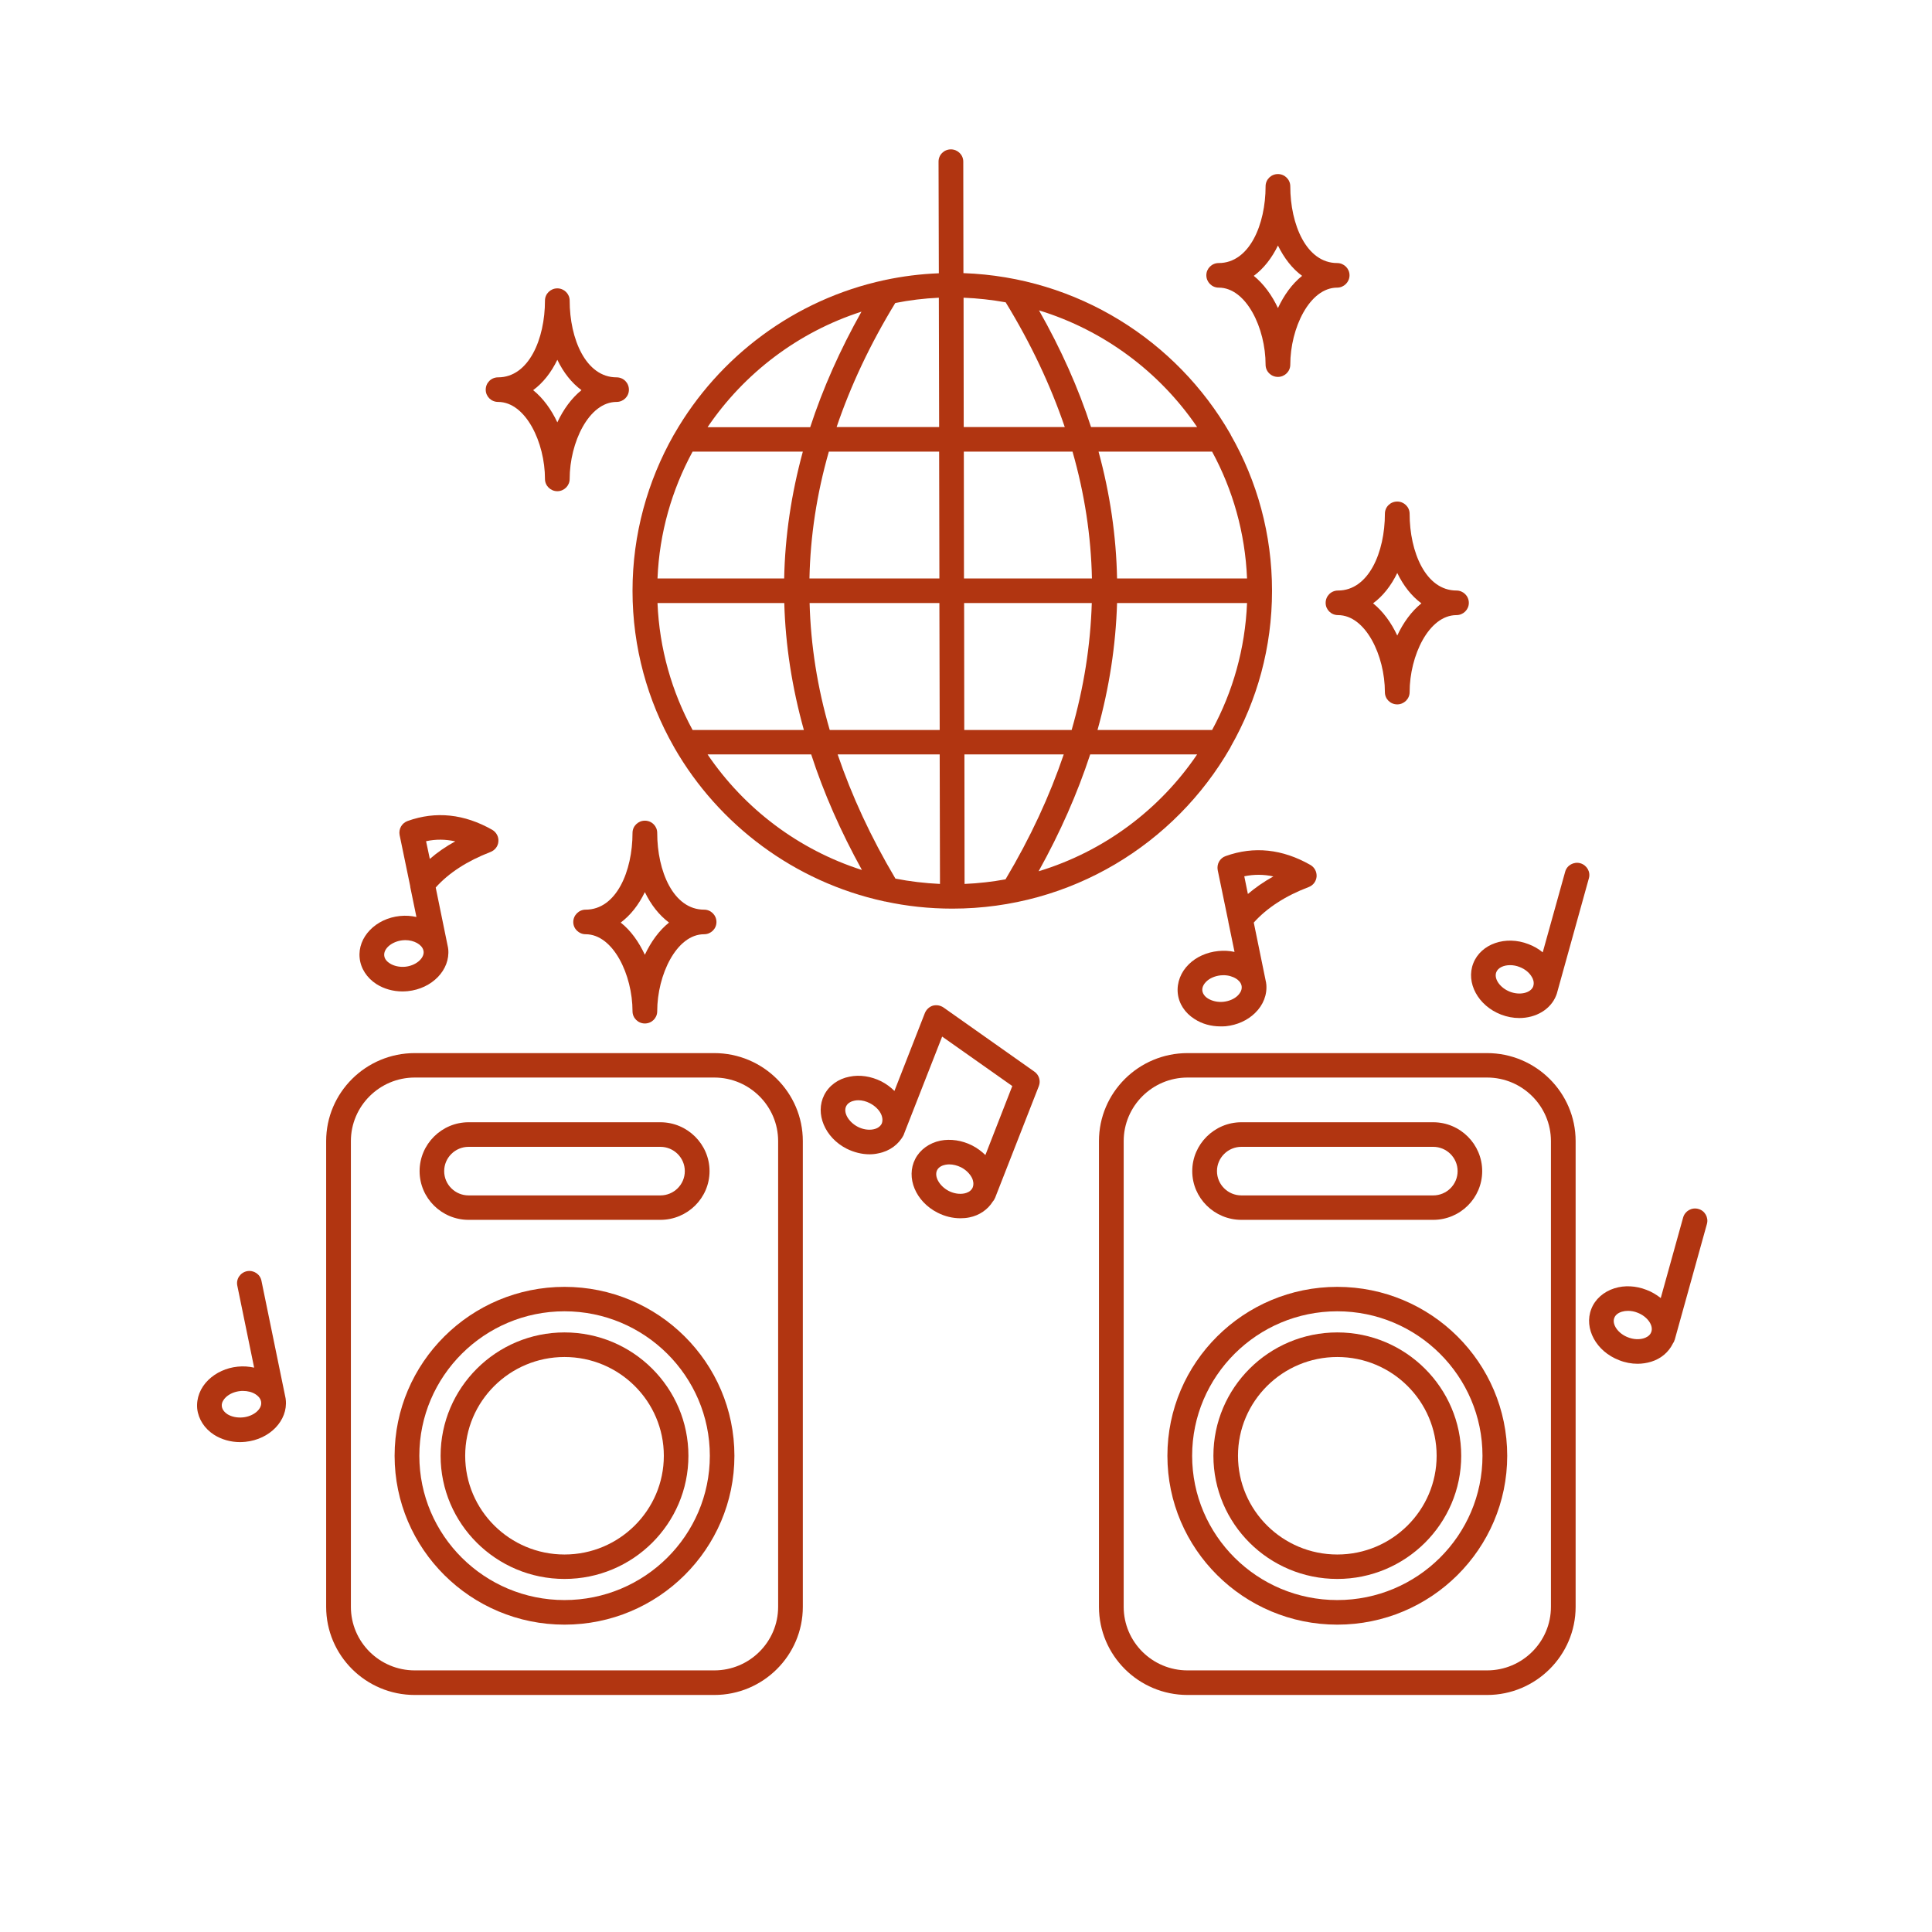 <svg xmlns="http://www.w3.org/2000/svg" xmlns:xlink="http://www.w3.org/1999/xlink" width="70" zoomAndPan="magnify" viewBox="0 0 52.5 52.5" height="70" preserveAspectRatio="xMidYMid meet" version="1.0"><defs><clipPath id="0dfb4a602e"><path d="M 17 4.059 L 35 4.059 L 35 25 L 17 25 Z M 17 4.059 " clip-rule="nonzero"/></clipPath><clipPath id="f4361c7d39"><path d="M 8 28 L 22 28 L 22 46.059 L 8 46.059 Z M 8 28 " clip-rule="nonzero"/></clipPath><clipPath id="d21a55d92d"><path d="M 29 28 L 43 28 L 43 46.059 L 29 46.059 Z M 29 28 " clip-rule="nonzero"/></clipPath><clipPath id="6458d3d7ec"><path d="M 43 32 L 46.5 32 L 46.5 38 L 43 38 Z M 43 32 " clip-rule="nonzero"/></clipPath><clipPath id="fdf0e0729e"><path d="M 32 4.059 L 37 4.059 L 37 11 L 32 11 Z M 32 4.059 " clip-rule="nonzero"/></clipPath><clipPath id="624d35575d"><path d="M 5.25 34 L 8 34 L 8 40 L 5.25 40 Z M 5.25 34 " clip-rule="nonzero"/></clipPath></defs><g clip-path="url(#0dfb4a602e)"><path fill="#b13511" d="M 17.188 16.055 C 17.188 17.594 17.598 19.039 18.309 20.289 C 18.316 20.301 18.324 20.312 18.328 20.324 C 19.531 22.414 21.586 23.961 24.02 24.492 C 24.027 24.496 24.039 24.496 24.047 24.496 C 24.637 24.625 25.25 24.691 25.879 24.691 C 29.105 24.691 31.926 22.934 33.426 20.328 C 33.434 20.312 33.441 20.305 33.445 20.289 C 34.16 19.035 34.566 17.594 34.566 16.055 C 34.566 14.516 34.16 13.07 33.445 11.82 C 33.441 11.805 33.434 11.793 33.426 11.781 C 31.973 9.258 29.281 7.531 26.18 7.422 L 26.176 4.391 C 26.176 4.207 26.023 4.059 25.84 4.059 C 25.652 4.059 25.504 4.207 25.504 4.391 L 25.512 7.426 C 25.012 7.445 24.52 7.508 24.047 7.609 C 24.039 7.613 24.035 7.613 24.027 7.613 C 21.59 8.141 19.531 9.691 18.328 11.785 C 18.324 11.797 18.316 11.805 18.309 11.816 C 17.598 13.07 17.188 14.516 17.188 16.055 Z M 33.887 15.719 L 30.355 15.719 C 30.332 14.566 30.164 13.418 29.852 12.273 L 32.938 12.273 C 33.5 13.309 33.836 14.477 33.887 15.719 Z M 32.938 19.836 L 29.824 19.836 C 30.145 18.684 30.32 17.535 30.355 16.387 L 33.887 16.387 C 33.836 17.629 33.5 18.801 32.938 19.836 Z M 26.211 24.02 L 26.207 20.5 L 28.906 20.5 C 28.523 21.629 28 22.762 27.324 23.895 C 26.965 23.961 26.59 24.004 26.211 24.02 Z M 24.332 23.875 C 23.664 22.75 23.145 21.625 22.762 20.5 L 25.535 20.5 L 25.543 24.02 C 25.129 24 24.727 23.953 24.332 23.875 Z M 17.867 16.387 L 21.312 16.387 C 21.344 17.535 21.523 18.684 21.844 19.836 L 18.82 19.836 C 18.258 18.801 17.918 17.629 17.867 16.387 Z M 22 16.387 L 25.527 16.387 L 25.535 19.836 L 22.547 19.836 C 22.211 18.684 22.031 17.535 22 16.387 Z M 26.203 19.836 L 26.199 16.387 L 29.668 16.387 C 29.633 17.535 29.453 18.684 29.121 19.836 Z M 29.672 15.719 L 26.195 15.719 L 26.191 12.273 L 29.145 12.273 C 29.473 13.418 29.648 14.566 29.672 15.719 Z M 25.527 15.719 L 21.996 15.719 C 22.02 14.566 22.195 13.418 22.523 12.273 L 25.52 12.273 Z M 21.309 15.719 L 17.867 15.719 C 17.918 14.477 18.258 13.309 18.82 12.273 L 21.816 12.273 C 21.504 13.418 21.332 14.566 21.309 15.719 Z M 19.227 20.5 L 22.043 20.5 C 22.383 21.547 22.844 22.594 23.422 23.641 C 21.695 23.09 20.223 21.969 19.227 20.5 Z M 28.223 23.676 C 28.812 22.617 29.277 21.559 29.625 20.5 L 32.531 20.5 C 31.516 22 30 23.137 28.223 23.676 Z M 32.531 11.605 L 29.648 11.605 C 29.305 10.547 28.832 9.488 28.234 8.434 C 30.004 8.977 31.516 10.113 32.531 11.605 Z M 27.328 8.215 C 28.016 9.34 28.547 10.469 28.934 11.605 L 26.188 11.605 L 26.184 8.09 C 26.57 8.105 26.953 8.148 27.328 8.215 Z M 25.52 11.605 L 22.734 11.605 C 23.117 10.477 23.645 9.352 24.328 8.234 C 24.715 8.156 25.109 8.109 25.512 8.09 Z M 23.41 8.469 C 22.824 9.512 22.359 10.559 22.016 11.609 L 19.227 11.609 C 20.219 10.145 21.688 9.023 23.41 8.469 Z M 23.41 8.469 " fill-opacity="1" fill-rule="nonzero"/></g><g clip-path="url(#f4361c7d39)"><path fill="#b13511" d="M 19.41 28.617 L 11.27 28.617 C 9.941 28.617 8.863 29.691 8.863 31.008 L 8.863 43.664 C 8.863 44.984 9.941 46.059 11.27 46.059 L 19.41 46.059 C 20.738 46.059 21.816 44.984 21.816 43.664 L 21.816 31.008 C 21.816 29.691 20.738 28.617 19.41 28.617 Z M 21.145 43.664 C 21.145 44.617 20.367 45.391 19.41 45.391 L 11.27 45.391 C 10.312 45.391 9.535 44.617 9.535 43.664 L 9.535 31.008 C 9.535 30.059 10.312 29.281 11.27 29.281 L 19.41 29.281 C 20.367 29.281 21.145 30.059 21.145 31.008 Z M 21.145 43.664 " fill-opacity="1" fill-rule="nonzero"/></g><path fill="#b13511" d="M 12.734 33.148 L 17.945 33.148 C 18.68 33.148 19.281 32.555 19.281 31.824 C 19.281 31.094 18.68 30.496 17.945 30.496 L 12.734 30.496 C 12 30.496 11.402 31.094 11.402 31.824 C 11.402 32.555 12 33.148 12.734 33.148 Z M 12.734 31.164 L 17.945 31.164 C 18.312 31.164 18.609 31.461 18.609 31.824 C 18.609 32.188 18.312 32.484 17.945 32.484 L 12.734 32.484 C 12.367 32.484 12.07 32.188 12.07 31.824 C 12.07 31.461 12.367 31.164 12.734 31.164 Z M 12.734 31.164 " fill-opacity="1" fill-rule="nonzero"/><path fill="#b13511" d="M 15.34 36.207 C 13.484 36.207 11.973 37.711 11.973 39.559 C 11.973 41.406 13.484 42.906 15.34 42.906 C 17.199 42.906 18.707 41.406 18.707 39.559 C 18.707 37.711 17.199 36.207 15.34 36.207 Z M 15.34 42.242 C 13.852 42.242 12.641 41.039 12.641 39.559 C 12.641 38.078 13.852 36.875 15.34 36.875 C 16.828 36.875 18.039 38.078 18.039 39.559 C 18.039 41.039 16.828 42.242 15.34 42.242 Z M 15.34 42.242 " fill-opacity="1" fill-rule="nonzero"/><path fill="#b13511" d="M 15.34 34.969 C 12.793 34.969 10.723 37.027 10.723 39.559 C 10.723 42.09 12.793 44.148 15.34 44.148 C 17.887 44.148 19.957 42.09 19.957 39.559 C 19.957 37.027 17.887 34.969 15.34 34.969 Z M 15.34 43.48 C 13.164 43.48 11.395 41.723 11.395 39.559 C 11.395 37.395 13.164 35.633 15.34 35.633 C 17.516 35.633 19.289 37.395 19.289 39.559 C 19.289 41.723 17.516 43.48 15.34 43.48 Z M 15.34 43.48 " fill-opacity="1" fill-rule="nonzero"/><g clip-path="url(#d21a55d92d)"><path fill="#b13511" d="M 40.41 28.617 L 32.27 28.617 C 30.941 28.617 29.863 29.691 29.863 31.008 L 29.863 43.664 C 29.863 44.984 30.941 46.059 32.27 46.059 L 40.41 46.059 C 41.734 46.059 42.816 44.984 42.816 43.664 L 42.816 31.008 C 42.816 29.691 41.734 28.617 40.41 28.617 Z M 42.145 43.664 C 42.145 44.617 41.367 45.391 40.41 45.391 L 32.27 45.391 C 31.312 45.391 30.535 44.617 30.535 43.664 L 30.535 31.008 C 30.535 30.059 31.312 29.281 32.27 29.281 L 40.41 29.281 C 41.367 29.281 42.145 30.059 42.145 31.008 Z M 42.145 43.664 " fill-opacity="1" fill-rule="nonzero"/></g><path fill="#b13511" d="M 33.734 33.148 L 38.945 33.148 C 39.68 33.148 40.277 32.555 40.277 31.824 C 40.277 31.094 39.68 30.496 38.945 30.496 L 33.734 30.496 C 33 30.496 32.398 31.094 32.398 31.824 C 32.398 32.555 33 33.148 33.734 33.148 Z M 33.734 31.164 L 38.945 31.164 C 39.312 31.164 39.609 31.461 39.609 31.824 C 39.609 32.188 39.312 32.484 38.945 32.484 L 33.734 32.484 C 33.367 32.484 33.07 32.188 33.07 31.824 C 33.07 31.461 33.367 31.164 33.734 31.164 Z M 33.734 31.164 " fill-opacity="1" fill-rule="nonzero"/><path fill="#b13511" d="M 36.34 36.207 C 34.48 36.207 32.973 37.711 32.973 39.559 C 32.973 41.406 34.48 42.906 36.34 42.906 C 38.195 42.906 39.707 41.406 39.707 39.559 C 39.707 37.711 38.195 36.207 36.34 36.207 Z M 36.34 42.242 C 34.852 42.242 33.641 41.039 33.641 39.559 C 33.641 38.078 34.852 36.875 36.34 36.875 C 37.828 36.875 39.039 38.078 39.039 39.559 C 39.039 41.039 37.828 42.242 36.34 42.242 Z M 36.34 42.242 " fill-opacity="1" fill-rule="nonzero"/><path fill="#b13511" d="M 36.34 34.969 C 33.793 34.969 31.723 37.027 31.723 39.559 C 31.723 42.09 33.793 44.148 36.34 44.148 C 38.887 44.148 40.957 42.09 40.957 39.559 C 40.957 37.027 38.887 34.969 36.34 34.969 Z M 36.34 43.48 C 34.164 43.48 32.395 41.723 32.395 39.559 C 32.395 37.395 34.164 35.633 36.34 35.633 C 38.516 35.633 40.285 37.395 40.285 39.559 C 40.285 41.723 38.516 43.48 36.34 43.48 Z M 36.34 43.48 " fill-opacity="1" fill-rule="nonzero"/><path fill="#b13511" d="M 10.23 26.742 C 10.434 26.871 10.68 26.941 10.934 26.941 C 10.984 26.941 11.031 26.938 11.078 26.934 C 11.742 26.867 12.238 26.355 12.18 25.789 C 12.18 25.781 12.176 25.773 12.176 25.766 C 12.176 25.766 12.176 25.762 12.176 25.758 L 11.84 24.117 C 12.195 23.719 12.699 23.395 13.328 23.152 C 13.449 23.105 13.535 22.996 13.543 22.867 C 13.555 22.738 13.488 22.617 13.379 22.551 C 12.617 22.117 11.844 22.035 11.078 22.309 C 10.918 22.367 10.828 22.527 10.859 22.691 L 11.148 24.086 C 11.148 24.09 11.148 24.098 11.148 24.102 L 11.316 24.918 C 11.176 24.887 11.027 24.875 10.871 24.891 C 10.207 24.957 9.715 25.469 9.773 26.031 C 9.801 26.316 9.969 26.574 10.23 26.742 Z M 12.371 22.863 C 12.113 23.004 11.883 23.164 11.68 23.34 L 11.578 22.859 C 11.844 22.801 12.105 22.805 12.371 22.863 Z M 10.941 25.551 C 10.965 25.551 10.988 25.547 11.012 25.547 C 11.25 25.547 11.461 25.664 11.504 25.82 L 11.512 25.863 C 11.523 26.051 11.293 26.242 11.012 26.27 C 10.859 26.285 10.703 26.25 10.594 26.18 C 10.539 26.145 10.449 26.074 10.441 25.965 C 10.422 25.773 10.652 25.582 10.941 25.551 Z M 10.941 25.551 " fill-opacity="1" fill-rule="nonzero"/><path fill="#b13511" d="M 35.777 23.82 C 35.785 23.691 35.723 23.57 35.609 23.504 C 34.848 23.07 34.074 22.988 33.309 23.262 C 33.148 23.316 33.059 23.48 33.09 23.645 L 33.379 25.043 C 33.379 25.047 33.379 25.047 33.379 25.051 L 33.547 25.867 C 33.406 25.836 33.254 25.828 33.102 25.844 C 32.797 25.875 32.512 26 32.309 26.199 C 32.086 26.414 31.977 26.703 32.004 26.984 C 32.031 27.27 32.199 27.527 32.461 27.691 C 32.664 27.824 32.91 27.891 33.164 27.891 C 33.215 27.891 33.262 27.891 33.309 27.887 C 33.617 27.855 33.902 27.727 34.105 27.527 C 34.328 27.312 34.438 27.027 34.41 26.742 C 34.41 26.734 34.406 26.73 34.406 26.723 C 34.406 26.719 34.406 26.715 34.406 26.711 L 34.07 25.07 C 34.426 24.672 34.93 24.344 35.562 24.105 C 35.684 24.059 35.766 23.949 35.777 23.82 Z M 33.242 27.223 C 33.09 27.238 32.938 27.203 32.824 27.133 C 32.773 27.102 32.684 27.027 32.672 26.918 C 32.66 26.809 32.734 26.719 32.777 26.676 C 32.871 26.582 33.016 26.52 33.172 26.504 C 33.195 26.504 33.223 26.5 33.246 26.5 C 33.375 26.5 33.496 26.535 33.59 26.594 C 33.641 26.625 33.719 26.691 33.738 26.785 L 33.742 26.816 C 33.75 26.922 33.68 27.008 33.637 27.051 C 33.543 27.145 33.398 27.207 33.242 27.223 Z M 33.91 24.293 L 33.812 23.812 C 34.074 23.758 34.34 23.758 34.602 23.816 C 34.348 23.957 34.117 24.117 33.91 24.293 Z M 33.91 24.293 " fill-opacity="1" fill-rule="nonzero"/><path fill="#b13511" d="M 42.941 23.457 C 42.766 23.41 42.578 23.512 42.531 23.691 L 41.922 25.879 C 41.809 25.785 41.68 25.711 41.535 25.656 C 40.914 25.414 40.242 25.648 40.035 26.176 C 39.828 26.703 40.164 27.328 40.789 27.57 C 40.953 27.633 41.121 27.664 41.285 27.664 C 41.734 27.664 42.137 27.434 42.289 27.047 C 42.293 27.043 42.293 27.035 42.293 27.027 C 42.297 27.023 42.297 27.02 42.301 27.016 L 43.176 23.867 C 43.227 23.691 43.121 23.508 42.941 23.457 Z M 41.031 26.949 C 40.762 26.844 40.59 26.598 40.66 26.418 C 40.707 26.297 40.859 26.227 41.035 26.227 C 41.117 26.227 41.207 26.242 41.293 26.277 C 41.438 26.332 41.559 26.43 41.625 26.547 C 41.656 26.594 41.695 26.688 41.668 26.785 L 41.66 26.812 C 41.586 26.988 41.293 27.051 41.031 26.949 Z M 41.031 26.949 " fill-opacity="1" fill-rule="nonzero"/><g clip-path="url(#6458d3d7ec)"><path fill="#b13511" d="M 46.152 32.852 C 45.973 32.801 45.789 32.906 45.738 33.082 L 45.129 35.273 C 45.016 35.184 44.887 35.105 44.742 35.051 C 44.453 34.938 44.145 34.922 43.871 35.008 C 43.574 35.102 43.344 35.305 43.242 35.57 C 43.035 36.098 43.375 36.723 43.996 36.961 C 44.16 37.027 44.332 37.059 44.5 37.059 C 44.625 37.059 44.75 37.039 44.867 37.004 C 45.137 36.922 45.344 36.742 45.457 36.512 C 45.461 36.508 45.461 36.508 45.461 36.504 C 45.473 36.484 45.488 36.465 45.496 36.441 C 45.5 36.434 45.5 36.426 45.5 36.422 C 45.504 36.418 45.504 36.414 45.508 36.41 L 46.383 33.262 C 46.434 33.086 46.328 32.898 46.152 32.852 Z M 44.668 36.367 C 44.539 36.406 44.383 36.398 44.238 36.34 C 43.969 36.238 43.797 35.988 43.867 35.812 C 43.906 35.707 44.012 35.664 44.07 35.645 C 44.125 35.629 44.18 35.621 44.238 35.621 C 44.324 35.621 44.414 35.637 44.5 35.672 C 44.754 35.77 44.922 35.996 44.879 36.172 L 44.867 36.207 C 44.828 36.305 44.727 36.348 44.668 36.367 Z M 44.668 36.367 " fill-opacity="1" fill-rule="nonzero"/></g><path fill="#b13511" d="M 36.023 16.383 C 36.023 16.566 36.172 16.715 36.359 16.715 C 37.109 16.715 37.633 17.816 37.633 18.809 C 37.633 18.992 37.781 19.141 37.969 19.141 C 38.152 19.141 38.305 18.992 38.305 18.809 C 38.305 17.816 38.828 16.715 39.578 16.715 C 39.762 16.715 39.914 16.566 39.914 16.383 C 39.914 16.195 39.762 16.047 39.578 16.047 C 38.742 16.047 38.305 15 38.305 13.961 C 38.305 13.777 38.152 13.629 37.969 13.629 C 37.781 13.629 37.633 13.777 37.633 13.961 C 37.633 15 37.195 16.047 36.359 16.047 C 36.172 16.047 36.023 16.195 36.023 16.383 Z M 37.969 15.57 C 38.137 15.918 38.359 16.199 38.625 16.395 C 38.355 16.613 38.133 16.918 37.969 17.27 C 37.805 16.918 37.582 16.613 37.312 16.395 C 37.578 16.199 37.801 15.918 37.969 15.57 Z M 37.969 15.57 " fill-opacity="1" fill-rule="nonzero"/><g clip-path="url(#fdf0e0729e)"><path fill="#b13511" d="M 33.117 7.816 C 33.867 7.816 34.391 8.918 34.391 9.91 C 34.391 10.094 34.539 10.242 34.727 10.242 C 34.91 10.242 35.062 10.094 35.062 9.91 C 35.062 8.918 35.586 7.816 36.336 7.816 C 36.52 7.816 36.672 7.664 36.672 7.48 C 36.672 7.297 36.52 7.148 36.336 7.148 C 35.5 7.148 35.062 6.098 35.062 5.062 C 35.062 4.879 34.91 4.73 34.727 4.73 C 34.539 4.73 34.391 4.879 34.391 5.062 C 34.391 6.098 33.953 7.148 33.117 7.148 C 32.93 7.148 32.781 7.297 32.781 7.48 C 32.781 7.664 32.93 7.816 33.117 7.816 Z M 34.727 6.672 C 34.895 7.016 35.117 7.301 35.383 7.496 C 35.109 7.715 34.891 8.02 34.727 8.371 C 34.562 8.02 34.34 7.715 34.07 7.496 C 34.336 7.301 34.559 7.016 34.727 6.672 Z M 34.727 6.672 " fill-opacity="1" fill-rule="nonzero"/></g><path fill="#b13511" d="M 15.914 24.719 C 15.73 24.719 15.578 24.871 15.578 25.055 C 15.578 25.238 15.73 25.387 15.914 25.387 C 16.664 25.387 17.188 26.492 17.188 27.48 C 17.188 27.664 17.34 27.812 17.523 27.812 C 17.711 27.812 17.859 27.664 17.859 27.48 C 17.859 26.492 18.383 25.387 19.133 25.387 C 19.32 25.387 19.469 25.238 19.469 25.055 C 19.469 24.871 19.32 24.719 19.133 24.719 C 18.297 24.719 17.859 23.672 17.859 22.633 C 17.859 22.449 17.711 22.301 17.523 22.301 C 17.34 22.301 17.188 22.449 17.188 22.633 C 17.188 23.672 16.75 24.719 15.914 24.719 Z M 17.523 24.242 C 17.691 24.59 17.914 24.871 18.18 25.07 C 17.91 25.285 17.688 25.594 17.523 25.945 C 17.359 25.594 17.141 25.285 16.867 25.07 C 17.133 24.871 17.355 24.59 17.523 24.242 Z M 17.523 24.242 " fill-opacity="1" fill-rule="nonzero"/><path fill="#b13511" d="M 13.535 10.922 C 14.285 10.922 14.809 12.023 14.809 13.016 C 14.809 13.199 14.961 13.348 15.145 13.348 C 15.328 13.348 15.48 13.199 15.48 13.016 C 15.48 12.023 16.004 10.922 16.754 10.922 C 16.941 10.922 17.09 10.773 17.09 10.59 C 17.09 10.402 16.941 10.254 16.754 10.254 C 15.918 10.254 15.48 9.207 15.48 8.168 C 15.48 7.984 15.328 7.836 15.145 7.836 C 14.961 7.836 14.809 7.984 14.809 8.168 C 14.809 9.207 14.371 10.254 13.535 10.254 C 13.348 10.254 13.199 10.402 13.199 10.59 C 13.199 10.773 13.348 10.922 13.535 10.922 Z M 15.145 9.777 C 15.312 10.125 15.535 10.406 15.801 10.602 C 15.531 10.82 15.309 11.125 15.145 11.477 C 14.98 11.125 14.758 10.82 14.488 10.602 C 14.754 10.406 14.977 10.125 15.145 9.777 Z M 15.145 9.777 " fill-opacity="1" fill-rule="nonzero"/><path fill="#b13511" d="M 28.109 29.121 L 25.641 27.379 C 25.555 27.32 25.449 27.301 25.348 27.328 C 25.25 27.359 25.172 27.434 25.133 27.527 L 24.305 29.645 C 24.203 29.543 24.082 29.453 23.945 29.383 C 23.668 29.246 23.363 29.199 23.082 29.258 C 22.777 29.316 22.527 29.5 22.398 29.754 C 22.141 30.258 22.414 30.914 23.008 31.215 C 23.203 31.312 23.418 31.367 23.629 31.367 C 23.711 31.367 23.789 31.359 23.871 31.34 C 24.176 31.281 24.422 31.098 24.555 30.844 C 24.559 30.84 24.559 30.832 24.562 30.824 C 24.562 30.82 24.566 30.816 24.566 30.812 L 25.602 28.168 L 27.508 29.512 L 26.777 31.387 C 26.672 31.285 26.551 31.195 26.414 31.125 C 26.141 30.988 25.832 30.941 25.555 30.996 C 25.25 31.059 25 31.242 24.871 31.492 C 24.609 32 24.883 32.652 25.477 32.953 C 25.676 33.055 25.891 33.105 26.098 33.105 C 26.18 33.105 26.262 33.098 26.34 33.082 C 26.617 33.027 26.844 32.867 26.98 32.648 C 26.988 32.641 26.992 32.633 26.996 32.629 C 27.004 32.613 27.016 32.602 27.023 32.586 C 27.027 32.582 27.027 32.574 27.031 32.566 C 27.031 32.562 27.035 32.559 27.039 32.555 L 28.23 29.512 C 28.285 29.371 28.234 29.207 28.109 29.121 Z M 23.734 30.688 C 23.605 30.715 23.449 30.691 23.312 30.621 C 23.055 30.488 22.906 30.227 22.996 30.055 C 23.047 29.957 23.156 29.922 23.215 29.91 C 23.25 29.902 23.285 29.898 23.324 29.898 C 23.426 29.898 23.539 29.926 23.641 29.98 C 23.777 30.051 23.891 30.16 23.945 30.281 C 23.969 30.332 23.996 30.426 23.965 30.52 L 23.953 30.547 C 23.898 30.641 23.797 30.676 23.734 30.688 Z M 26.207 32.43 C 26.074 32.457 25.922 32.434 25.781 32.363 C 25.527 32.23 25.379 31.969 25.465 31.797 C 25.516 31.699 25.625 31.664 25.688 31.652 C 25.723 31.645 25.758 31.641 25.793 31.641 C 25.898 31.641 26.008 31.668 26.113 31.719 C 26.25 31.789 26.359 31.898 26.418 32.02 C 26.441 32.074 26.469 32.168 26.434 32.262 L 26.422 32.289 C 26.371 32.383 26.266 32.418 26.207 32.43 Z M 26.207 32.43 " fill-opacity="1" fill-rule="nonzero"/><g clip-path="url(#624d35575d)"><path fill="#b13511" d="M 7.762 38.004 L 7.105 34.805 C 7.07 34.625 6.895 34.508 6.711 34.543 C 6.527 34.582 6.41 34.758 6.449 34.938 L 6.906 37.164 C 6.762 37.133 6.613 37.121 6.461 37.137 C 6.152 37.168 5.871 37.297 5.664 37.496 C 5.441 37.711 5.332 37.996 5.359 38.281 C 5.391 38.562 5.555 38.82 5.816 38.988 C 6.02 39.117 6.266 39.188 6.523 39.188 C 6.57 39.188 6.617 39.184 6.668 39.18 C 7.332 39.113 7.824 38.602 7.766 38.039 C 7.766 38.031 7.762 38.023 7.762 38.016 C 7.762 38.012 7.762 38.008 7.762 38.004 Z M 6.602 38.516 C 6.445 38.531 6.293 38.5 6.18 38.43 C 6.129 38.395 6.039 38.324 6.027 38.211 C 6.016 38.102 6.09 38.016 6.133 37.973 C 6.23 37.879 6.371 37.816 6.527 37.801 C 6.551 37.797 6.578 37.797 6.602 37.797 C 6.73 37.797 6.855 37.828 6.949 37.891 C 6.996 37.922 7.074 37.984 7.094 38.082 L 7.098 38.113 C 7.113 38.301 6.883 38.488 6.602 38.516 Z M 6.602 38.516 " fill-opacity="1" fill-rule="nonzero"/></g></svg>